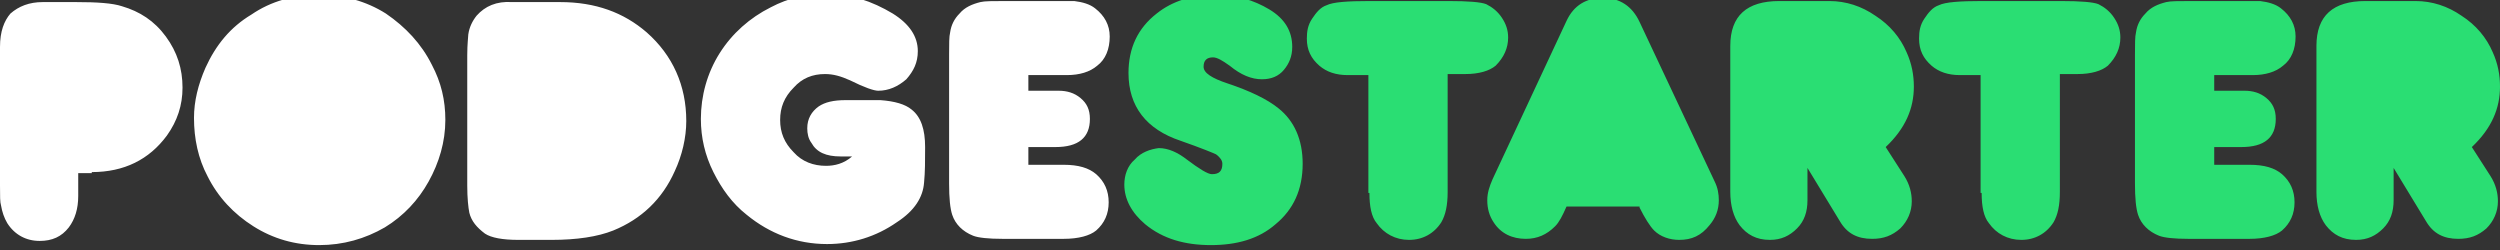 <?xml version="1.0" encoding="utf-8"?>
<!-- Generator: Adobe Illustrator 19.0.0, SVG Export Plug-In . SVG Version: 6.00 Build 0)  -->
<!DOCTYPE svg PUBLIC "-//W3C//DTD SVG 1.1//EN" "http://www.w3.org/Graphics/SVG/1.1/DTD/svg11.dtd">
<svg version="1.1" id="Layer_1" xmlns="http://www.w3.org/2000/svg" xmlns:xlink="http://www.w3.org/1999/xlink" x="0px" y="0px"
	 viewBox="0 0 239.7 24" enable-background="new 0 0 239.7 24" xml:space="preserve">
<rect x="0" y="0" width="239.7" height="24" fill="#333333" stroke="none"/>
<g id="XMLID_2_">
	<defs>
		<rect id="XMLID_3_" x="0" y="-0.5" width="239.7" height="24"/>
	</defs>
	<clipPath id="XMLID_44_">
		<use xlink:href="#XMLID_3_"  overflow="visible"/>
	</clipPath>
	<path id="XMLID_10_" clip-path="url(#XMLID_44_)" fill="#2ADE73" d="M239.7,8.3c0-1.1-0.2-2.2-0.7-3.3c-0.6-1.4-1.6-2.6-3-3.5
		c-1.3-0.9-2.8-1.4-4.4-1.4h-4.8c-3.1,0-4.7,1.4-4.7,4.3v14c0,1.3,0.3,2.4,0.9,3.2c0.7,0.9,1.6,1.4,2.9,1.4c1.1,0,1.9-0.4,2.6-1.1
		c0.7-0.7,1-1.6,1-2.7v-3.1l3.1,5.1c0.7,1.2,1.7,1.7,3.1,1.7c1.1,0,1.9-0.3,2.7-1c0.7-0.7,1.1-1.6,1.1-2.6c0-0.8-0.2-1.6-0.7-2.4
		l-1.8-2.8C238.9,12.3,239.7,10.4,239.7,8.3 M212.2,14.1h2.7c2.2,0,3.3-0.9,3.3-2.7c0-0.9-0.3-1.5-0.9-2c-0.6-0.5-1.3-0.7-2.1-0.7
		h-2.9V7.2h3.7c1.2,0,2.2-0.3,2.9-0.9c0.8-0.6,1.2-1.6,1.2-2.8c0-1.1-0.5-2-1.4-2.7c-0.5-0.4-1.2-0.6-2-0.7c-0.2,0-0.9,0-2.1,0h-4.5
		c-1.2,0-2,0-2.4,0.1c-0.8,0.2-1.5,0.5-2,1.1c-0.5,0.5-0.8,1.1-0.9,1.8c-0.1,0.4-0.1,1.1-0.1,2.1v12.4c0,1.4,0.1,2.4,0.3,3
		c0.3,0.9,1,1.6,2,2c0.5,0.2,1.5,0.3,2.8,0.3h5.9c1.4,0,2.5-0.3,3.1-0.8c0.8-0.7,1.2-1.6,1.2-2.7c0-1.1-0.4-2-1.2-2.7
		c-0.7-0.6-1.7-0.9-3.1-0.9h-3.4V14.1z M190,18.5c0,1.3,0.2,2.3,0.7,2.9c0.7,1,1.8,1.6,3.1,1.6c1.3,0,2.4-0.6,3.1-1.7
		c0.4-0.7,0.6-1.6,0.6-2.9V7.1h1.7c1.3,0,2.3-0.3,2.9-0.8c0.8-0.8,1.2-1.7,1.2-2.7c0-0.7-0.2-1.3-0.6-1.9c-0.4-0.6-0.9-1-1.5-1.3
		c-0.5-0.2-1.7-0.3-3.6-0.3h-7.6c-2.1,0-3.5,0.1-4.1,0.4c-0.6,0.2-1,0.7-1.4,1.3c-0.4,0.6-0.5,1.2-0.5,1.9c0,1.1,0.4,1.9,1.2,2.6
		c0.7,0.6,1.6,0.9,2.7,0.9h2V18.5z M183.5,8.3c0-1.1-0.2-2.2-0.7-3.3c-0.6-1.4-1.6-2.6-3-3.5c-1.3-0.9-2.8-1.4-4.4-1.4h-4.8
		c-3.1,0-4.7,1.4-4.7,4.3v14c0,1.3,0.3,2.4,0.9,3.2c0.7,0.9,1.6,1.4,2.9,1.4c1.1,0,1.9-0.4,2.6-1.1c0.7-0.7,1-1.6,1-2.7v-3.1
		l3.1,5.1c0.7,1.2,1.7,1.7,3.1,1.7c1.1,0,1.9-0.3,2.7-1c0.7-0.7,1.1-1.6,1.1-2.6c0-0.8-0.2-1.6-0.7-2.4l-1.8-2.8
		C182.7,12.3,183.5,10.4,183.5,8.3 M157.2,19.9c0.5,1,1,1.8,1.4,2.2c0.6,0.6,1.5,0.9,2.4,0.9c1.2,0,2.1-0.4,2.9-1.4
		c0.6-0.7,0.9-1.5,0.9-2.4c0-0.6-0.1-1.2-0.4-1.8l-7.2-15.3c-0.7-1.5-1.9-2.3-3.5-2.3c-1.6,0-2.8,0.7-3.5,2.2l-7.1,15.2
		c-0.3,0.7-0.5,1.3-0.5,2c0,0.8,0.2,1.5,0.6,2.1c0.7,1.1,1.8,1.6,3.1,1.6c1.1,0,2-0.4,2.8-1.2c0.4-0.4,0.7-1,1.1-1.9H157.2z
		 M131.3,18.5c0,1.3,0.2,2.3,0.7,2.9c0.7,1,1.8,1.6,3.1,1.6c1.3,0,2.4-0.6,3.1-1.7c0.4-0.7,0.6-1.6,0.6-2.9V7.1h1.7
		c1.3,0,2.3-0.3,2.9-0.8c0.8-0.8,1.2-1.7,1.2-2.7c0-0.7-0.2-1.3-0.6-1.9c-0.4-0.6-0.9-1-1.5-1.3c-0.5-0.2-1.7-0.3-3.6-0.3h-7.6
		c-2.1,0-3.5,0.1-4.1,0.4c-0.6,0.2-1,0.7-1.4,1.3c-0.4,0.6-0.5,1.2-0.5,1.9c0,1.1,0.4,1.9,1.2,2.6c0.7,0.6,1.6,0.9,2.7,0.9h2V18.5z
		 M108.8,15.3c-0.7,0.6-1,1.5-1,2.4c0,1.4,0.7,2.7,2,3.8c1.7,1.4,3.8,2,6.3,2c2.5,0,4.6-0.6,6.2-2c1.7-1.4,2.6-3.3,2.6-5.8
		c0-2.3-0.8-4.1-2.3-5.3c-1.1-0.9-2.8-1.7-4.9-2.4c-1.5-0.5-2.3-1-2.3-1.6c0-0.6,0.3-0.9,0.9-0.9c0.4,0,0.9,0.3,1.6,0.8
		c1.1,0.9,2.1,1.3,3.1,1.3c0.9,0,1.6-0.3,2.1-0.9c0.5-0.6,0.8-1.3,0.8-2.2c0-1.5-0.7-2.7-2.2-3.6c-1.5-0.9-3.2-1.4-5.1-1.4
		c-2.3,0-4.2,0.6-5.7,1.8c-1.8,1.4-2.7,3.3-2.7,5.7c0,3.2,1.7,5.4,5,6.5c2,0.7,3.2,1.2,3.4,1.3c0.4,0.3,0.6,0.6,0.6,0.9
		c0,0.7-0.3,1-1,1c-0.4,0-1.2-0.5-2.4-1.4c-0.9-0.7-1.8-1.1-2.7-1.1C110.3,14.3,109.4,14.6,108.8,15.3"/>
	<path id="XMLID_4_" clip-path="url(#XMLID_44_)" fill="#FFFFFF" d="M98.5,14.1h2.7c2.2,0,3.3-0.9,3.3-2.7c0-0.9-0.3-1.5-0.9-2
		c-0.6-0.5-1.3-0.7-2.1-0.7h-2.9V7.2h3.7c1.2,0,2.2-0.3,2.9-0.9c0.8-0.6,1.2-1.6,1.2-2.8c0-1.1-0.5-2-1.4-2.7
		c-0.5-0.4-1.2-0.6-2-0.7c-0.2,0-0.9,0-2.1,0h-4.5c-1.2,0-2,0-2.4,0.1c-0.8,0.2-1.5,0.5-2,1.1c-0.5,0.5-0.8,1.1-0.9,1.8
		c-0.1,0.4-0.1,1.1-0.1,2.1v12.4c0,1.4,0.1,2.4,0.3,3c0.3,0.9,1,1.6,2,2c0.5,0.2,1.5,0.3,2.8,0.3h5.9c1.4,0,2.5-0.3,3.1-0.8
		c0.8-0.7,1.2-1.6,1.2-2.7c0-1.1-0.4-2-1.2-2.7c-0.7-0.6-1.7-0.9-3.1-0.9h-3.4V14.1z M79.2,15.9c-1.2,0-2.3-0.4-3.1-1.3
		c-0.9-0.9-1.3-1.9-1.3-3.1c0-1.2,0.4-2.2,1.3-3.1c0.8-0.9,1.8-1.3,3-1.3c0.8,0,1.5,0.2,2.4,0.6c1.4,0.7,2.3,1,2.7,1
		c1,0,1.9-0.4,2.7-1.1C87.6,6.8,88,6,88,4.9c0-1.4-0.8-2.6-2.4-3.6c-2-1.2-4.1-1.9-6.4-1.9c-1.8,0-3.6,0.4-5.3,1.3
		c-2,1-3.7,2.5-4.9,4.4c-1.2,1.9-1.8,4.1-1.8,6.3c0,1.8,0.4,3.5,1.2,5.1c0.8,1.6,1.8,3,3.2,4.1c2.2,1.8,4.8,2.8,7.7,2.8
		c2.4,0,4.7-0.7,6.7-2.1c1.7-1.1,2.5-2.4,2.6-3.8c0.1-1,0.1-2.1,0.1-3.4c0-1.7-0.4-2.9-1.3-3.6c-0.6-0.5-1.6-0.8-3-0.9
		c-0.3,0-1.4,0-3.3,0c-1.2,0-2,0.2-2.6,0.6c-0.7,0.5-1.1,1.2-1.1,2.1c0,0.5,0.1,1,0.4,1.4c0.5,0.9,1.4,1.3,2.8,1.3h1.1
		C80.9,15.7,80,15.9,79.2,15.9 M45.7,1.5C45.3,2,45,2.6,44.9,3.3c0,0.2-0.1,0.9-0.1,2v12.5c0,1.2,0.1,2.1,0.2,2.6
		c0.2,0.8,0.7,1.4,1.5,2c0.6,0.4,1.7,0.6,3.2,0.6h3.2c2.4,0,4.4-0.3,5.9-0.9c2.7-1.1,4.7-3,5.9-5.7c0.7-1.5,1.1-3.2,1.1-4.8
		c0-3.4-1.3-6.3-3.8-8.5c-2.2-1.9-4.9-2.9-8.3-2.9h-4.6C47.6,0.1,46.5,0.6,45.7,1.5 M24.1,1.4c-2,1.2-3.4,2.9-4.4,5.1
		c-0.7,1.6-1.1,3.2-1.1,4.8c0,2,0.4,3.9,1.3,5.6c1,2,2.5,3.6,4.4,4.8c1.9,1.2,4,1.8,6.3,1.8c2.3,0,4.4-0.6,6.3-1.7
		c1.8-1.1,3.2-2.6,4.2-4.4c1-1.8,1.6-3.8,1.6-5.9c0-1.9-0.4-3.6-1.3-5.3c-1-2-2.5-3.6-4.4-4.9c-1.9-1.2-4.1-1.8-6.4-1.8
		C28.2-0.5,26,0.1,24.1,1.4 M8.8,16.5c3.1,0,5.5-1.2,7.2-3.5c1-1.4,1.5-2.9,1.5-4.6c0-1.8-0.5-3.4-1.6-4.9s-2.5-2.4-4.2-2.9
		c-0.9-0.3-2.4-0.4-4.4-0.4H4.1c-1.3,0-2.3,0.4-3.1,1.1C0.4,2,0,3,0,4.5v13.3c0,1,0,1.6,0.1,1.9c0.1,0.6,0.3,1.2,0.6,1.7
		c0.7,1.1,1.8,1.7,3.1,1.7c1.2,0,2.1-0.4,2.8-1.3c0.6-0.8,0.9-1.8,0.9-3v-2.2H8.8z"/>
</g>
</svg>
